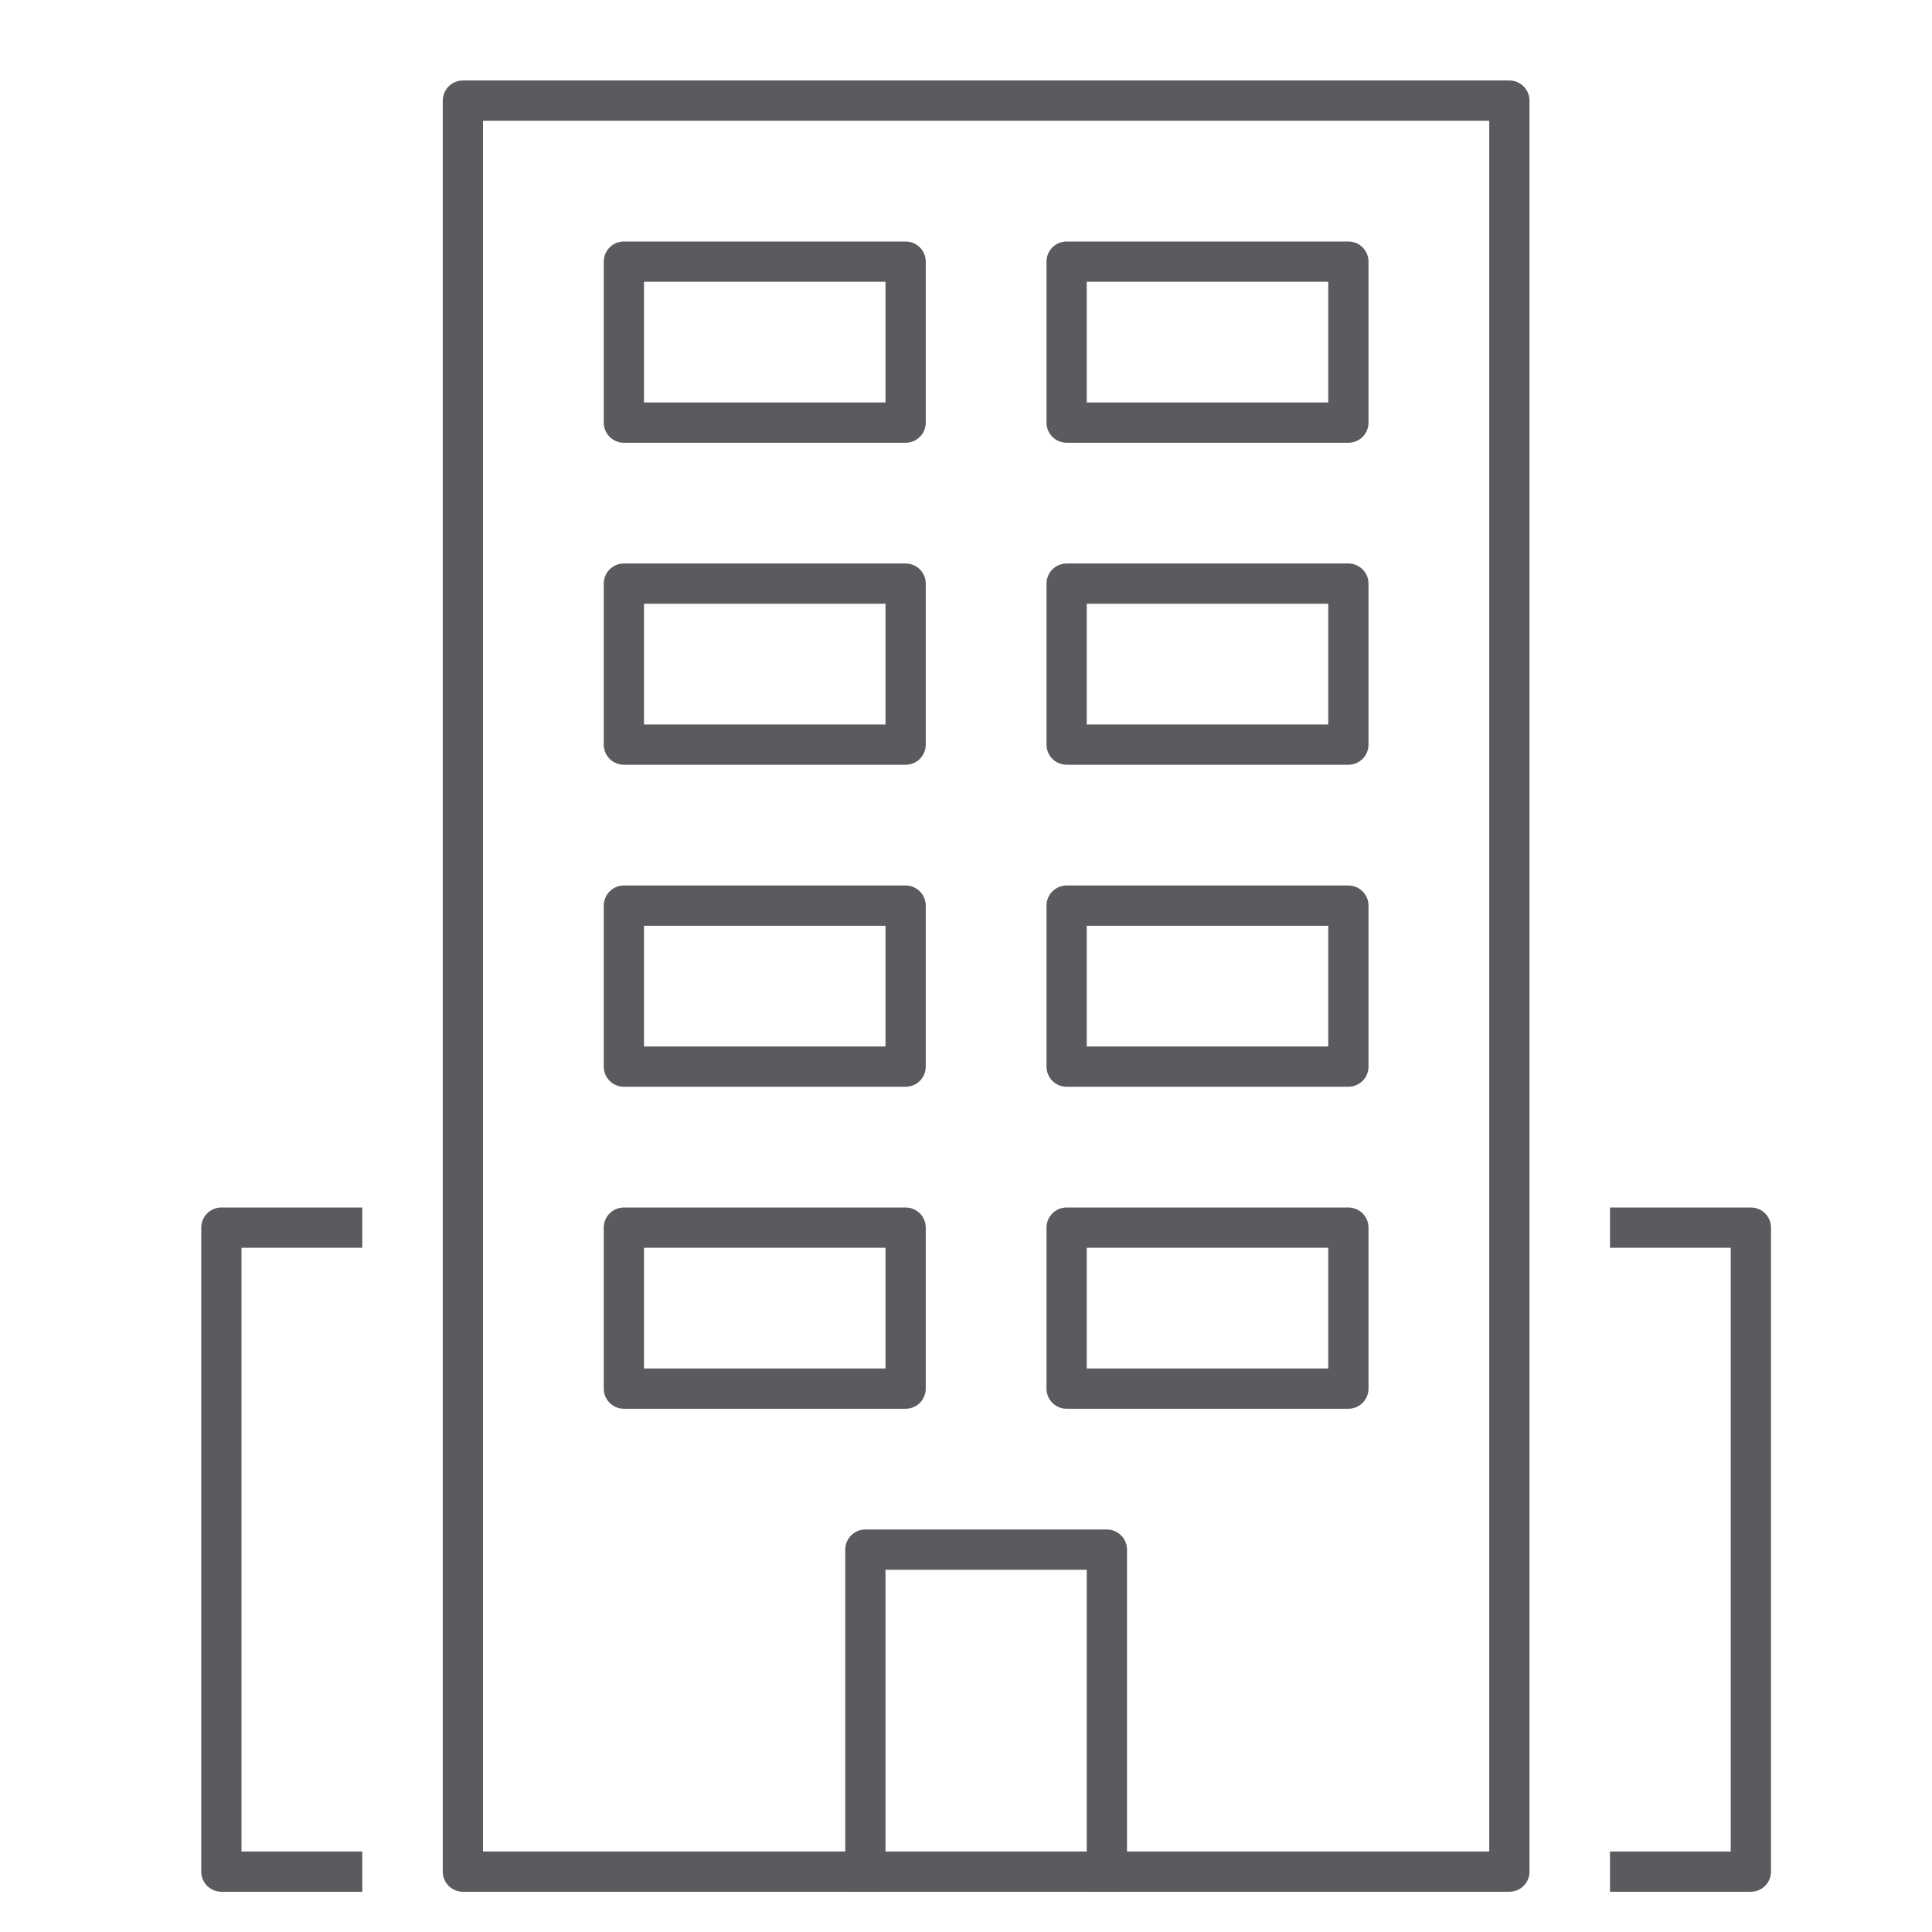 <svg id="Layer_1" data-name="Layer 1" xmlns="http://www.w3.org/2000/svg" viewBox="0 0 48 48"><title>unicons-things-48px-building</title><rect x="11.5" y="2.5" width="26" height="44" style="fill:none;stroke:#5a5b5e;stroke-linecap:square;stroke-linejoin:round"/><polyline points="8.5 46.5 5.5 46.5 5.5 30.5 8.5 30.5" style="fill:none;stroke:#5a5b5e;stroke-linecap:square;stroke-linejoin:round"/><polyline points="40.5 30.5 43.5 30.5 43.5 46.5 40.5 46.5" style="fill:none;stroke:#5a5b5e;stroke-linecap:square;stroke-linejoin:round"/><polyline points="21.5 46.5 21.5 38.5 27.5 38.5 27.5 46.5" style="fill:none;stroke:#5a5b5e;stroke-linecap:square;stroke-linejoin:round"/><rect x="15.5" y="6.5" width="7" height="4" style="fill:none;stroke:#5a5b5e;stroke-linecap:square;stroke-linejoin:round"/><rect x="15.5" y="14.5" width="7" height="4" style="fill:none;stroke:#5a5b5e;stroke-linecap:square;stroke-linejoin:round"/><rect x="15.5" y="22.5" width="7" height="4" style="fill:none;stroke:#5a5b5e;stroke-linecap:square;stroke-linejoin:round"/><rect x="15.5" y="30.5" width="7" height="4" style="fill:none;stroke:#5a5b5e;stroke-linecap:square;stroke-linejoin:round"/><rect x="26.5" y="6.5" width="7" height="4" style="fill:none;stroke:#5a5b5e;stroke-linecap:square;stroke-linejoin:round"/><rect x="26.5" y="14.5" width="7" height="4" style="fill:none;stroke:#5a5b5e;stroke-linecap:square;stroke-linejoin:round"/><rect x="26.5" y="22.5" width="7" height="4" style="fill:none;stroke:#5a5b5e;stroke-linecap:square;stroke-linejoin:round"/><rect x="26.5" y="30.5" width="7" height="4" style="fill:none;stroke:#5a5b5e;stroke-linecap:square;stroke-linejoin:round"/></svg>